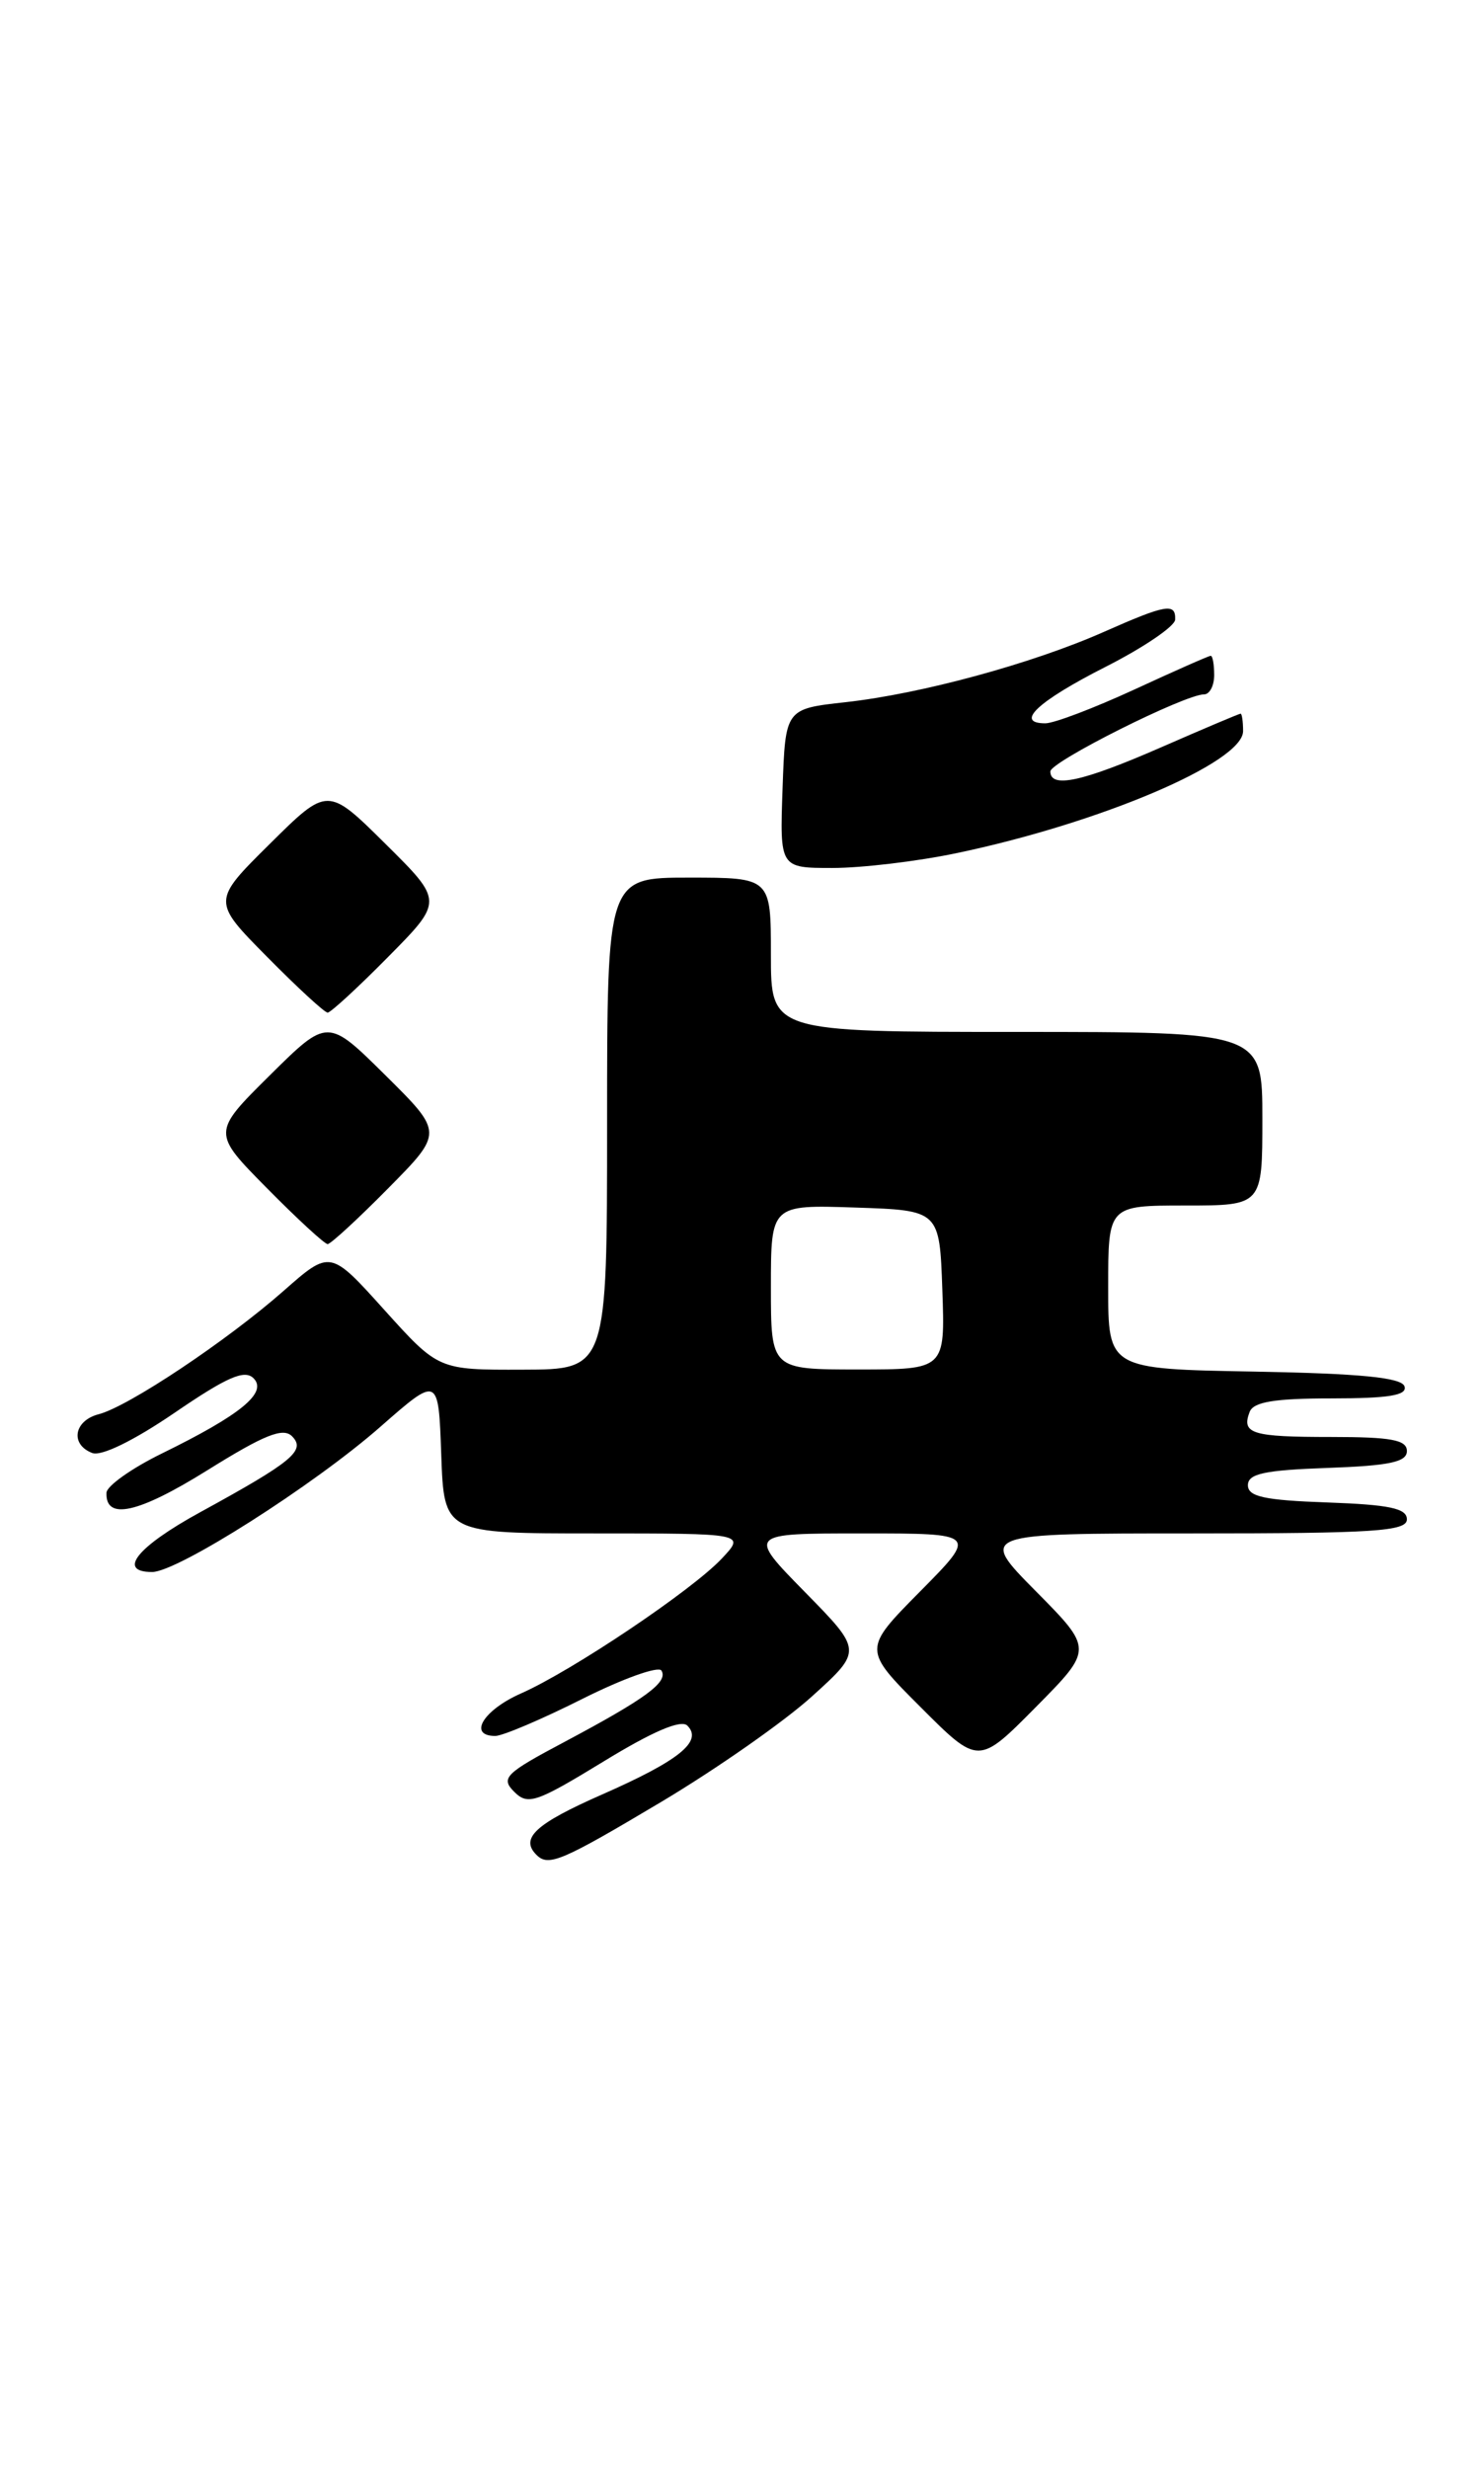<?xml version="1.0" encoding="UTF-8" standalone="no"?>
<!DOCTYPE svg PUBLIC "-//W3C//DTD SVG 1.1//EN" "http://www.w3.org/Graphics/SVG/1.1/DTD/svg11.dtd" >
<svg xmlns="http://www.w3.org/2000/svg" xmlns:xlink="http://www.w3.org/1999/xlink" version="1.1" viewBox="0 0 154 256">
 <g >
 <path fill="currentColor"
d=" M 68.65 186.82 C 74.35 183.42 81.38 178.51 84.26 175.90 C 89.50 171.16 89.50 171.16 83.53 165.08 C 77.56 159.00 77.56 159.00 89.50 159.00 C 101.44 159.00 101.44 159.00 95.49 165.01 C 89.54 171.02 89.54 171.02 95.54 177.02 C 101.54 183.02 101.54 183.02 107.49 177.01 C 113.44 171.00 113.44 171.00 107.50 165.00 C 101.56 159.00 101.56 159.00 123.78 159.00 C 142.59 159.00 146.00 158.78 146.00 157.54 C 146.00 156.40 144.18 156.02 137.75 155.79 C 131.21 155.56 129.50 155.19 129.50 154.00 C 129.50 152.81 131.21 152.44 137.75 152.21 C 144.18 151.98 146.00 151.60 146.00 150.46 C 146.00 149.30 144.37 149.00 138.17 149.00 C 129.90 149.00 128.81 148.67 129.68 146.40 C 130.08 145.36 132.27 145.00 138.19 145.00 C 144.13 145.00 146.06 144.68 145.75 143.75 C 145.45 142.84 141.21 142.42 130.17 142.22 C 115.00 141.95 115.00 141.95 115.00 133.47 C 115.00 125.00 115.00 125.00 123.00 125.00 C 131.00 125.00 131.00 125.00 131.00 116.00 C 131.00 107.00 131.00 107.00 105.50 107.00 C 80.00 107.00 80.00 107.00 80.00 99.00 C 80.00 91.00 80.00 91.00 71.50 91.00 C 63.00 91.00 63.00 91.00 63.00 116.50 C 63.00 142.00 63.00 142.00 54.25 142.02 C 45.50 142.05 45.50 142.05 39.88 135.82 C 34.27 129.59 34.27 129.59 29.43 133.85 C 23.56 139.02 13.33 145.84 10.25 146.64 C 7.67 147.30 7.25 149.77 9.57 150.66 C 10.51 151.03 13.88 149.38 18.12 146.49 C 23.55 142.78 25.38 141.98 26.31 142.91 C 27.79 144.40 25.01 146.69 16.80 150.71 C 13.67 152.24 11.08 154.08 11.05 154.78 C 10.93 157.68 14.35 156.92 21.52 152.45 C 27.44 148.76 29.38 147.99 30.31 148.93 C 31.76 150.40 30.36 151.56 20.76 156.81 C 14.22 160.39 12.12 163.00 15.79 163.00 C 18.42 163.00 32.58 154.00 39.50 147.92 C 45.50 142.66 45.50 142.66 45.79 150.83 C 46.08 159.00 46.08 159.00 61.71 159.00 C 77.35 159.00 77.35 159.00 74.92 161.59 C 71.84 164.88 59.39 173.24 54.07 175.59 C 50.15 177.32 48.52 180.00 51.40 180.00 C 52.16 180.00 56.23 178.27 60.43 176.16 C 64.64 174.05 68.33 172.73 68.64 173.22 C 69.37 174.40 67.05 176.11 58.65 180.58 C 52.42 183.88 51.93 184.36 53.36 185.79 C 54.78 187.21 55.63 186.92 62.63 182.65 C 67.71 179.54 70.67 178.27 71.33 178.93 C 72.96 180.56 70.47 182.56 62.46 186.08 C 55.57 189.11 53.94 190.61 55.67 192.33 C 56.91 193.58 58.26 193.01 68.65 186.82 Z  M 40.28 123.22 C 46.00 117.44 46.00 117.44 40.00 111.50 C 34.00 105.56 34.00 105.56 28.00 111.50 C 22.00 117.44 22.00 117.44 27.72 123.22 C 30.86 126.40 33.69 129.00 34.00 129.00 C 34.31 129.00 37.14 126.40 40.28 123.22 Z  M 40.28 99.22 C 46.00 93.44 46.00 93.44 40.00 87.50 C 34.00 81.56 34.00 81.56 28.00 87.50 C 22.00 93.44 22.00 93.44 27.72 99.22 C 30.86 102.40 33.69 105.00 34.00 105.00 C 34.31 105.00 37.14 102.40 40.28 99.22 Z  M 99.18 88.48 C 114.13 85.37 129.00 79.05 129.00 75.81 C 129.00 74.81 128.88 74.00 128.74 74.00 C 128.60 74.00 124.88 75.57 120.49 77.49 C 112.32 81.06 109.00 81.78 109.00 79.99 C 109.00 78.99 122.95 72.00 124.95 72.00 C 125.53 72.00 126.00 71.10 126.00 70.00 C 126.00 68.90 125.84 68.00 125.64 68.00 C 125.44 68.00 121.87 69.58 117.71 71.50 C 113.54 73.42 109.39 75.00 108.48 75.00 C 105.25 75.00 107.68 72.72 114.74 69.14 C 118.68 67.14 121.92 64.94 121.95 64.25 C 122.02 62.49 121.02 62.66 114.53 65.53 C 107.09 68.82 95.60 71.94 87.75 72.81 C 81.50 73.50 81.50 73.50 81.21 81.75 C 80.92 90.00 80.92 90.00 86.39 90.00 C 89.41 90.00 95.16 89.32 99.18 88.48 Z  M 80.00 133.46 C 80.00 124.92 80.00 124.92 88.75 125.21 C 97.50 125.50 97.50 125.50 97.79 133.75 C 98.08 142.00 98.08 142.00 89.04 142.00 C 80.00 142.00 80.00 142.00 80.00 133.46 Z "/>
</g>
</svg>